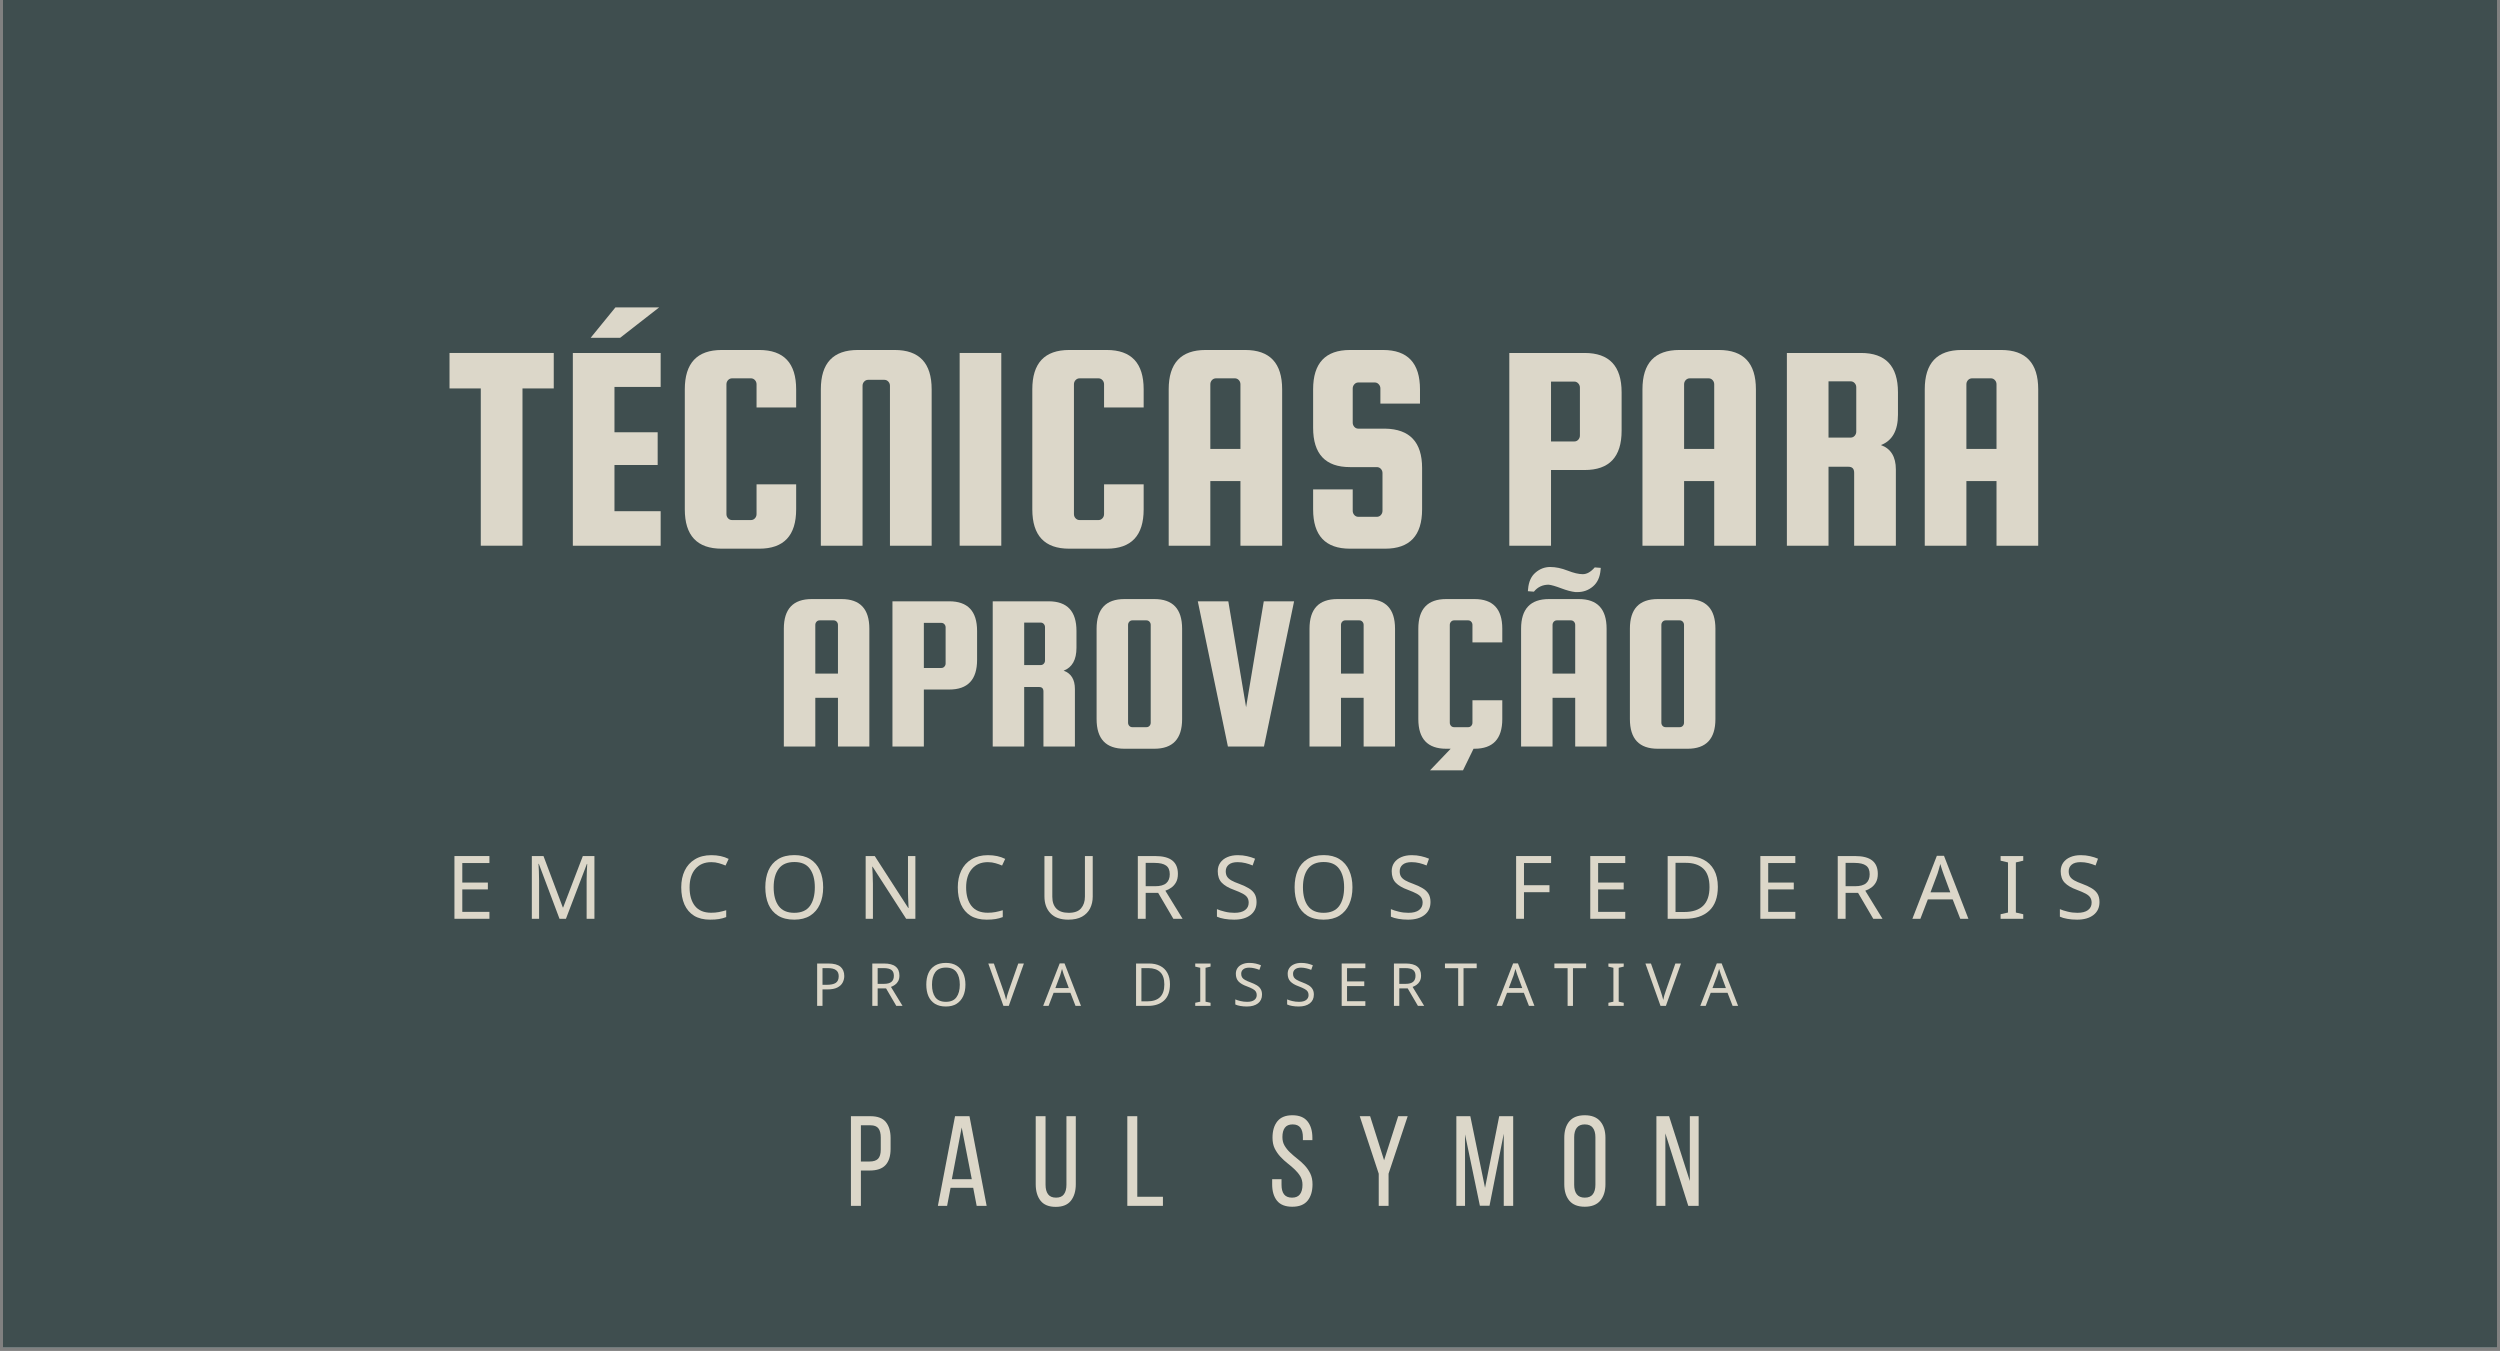 <svg xmlns="http://www.w3.org/2000/svg" xmlns:xlink="http://www.w3.org/1999/xlink" width="768" zoomAndPan="magnify" viewBox="0 0 576 311.25" height="415" preserveAspectRatio="xMidYMid meet" version="1.0"><rect x="0" y="0" width="576" height="311.25" fill="#808080" stroke="none"/><defs><g/><clipPath id="991e5ce9b7"><path d="M 0.691 0 L 575.309 0 L 575.309 310.5 L 0.691 310.5 Z M 0.691 0 " clip-rule="nonzero"/></clipPath></defs><g clip-path="url(#991e5ce9b7)"><path fill="#ffffff" d="M 0.691 0 L 575.309 0 L 575.309 310.5 L 0.691 310.5 Z M 0.691 0 " fill-opacity="1" fill-rule="nonzero"/><path fill="#3f4e4f" d="M 0.691 0 L 575.309 0 L 575.309 310.5 L 0.691 310.5 Z M 0.691 0 " fill-opacity="1" fill-rule="nonzero"/></g><g fill="#dcd7c9" fill-opacity="1"><g transform="translate(102.678, 125.73)"><g><path d="M 0.891 -36.234 L 0.891 -44.406 L 24.906 -44.406 L 24.906 -36.234 L 17.703 -36.234 L 17.703 0 L 8.094 0 L 8.094 -36.234 Z M 0.891 -36.234 "/></g></g></g><g fill="#dcd7c9" fill-opacity="1"><g transform="translate(128.543, 125.73)"><g><path d="M 13.031 -7.953 L 23.672 -7.953 L 23.672 0 L 3.438 0 L 3.438 -44.406 L 23.672 -44.406 L 23.672 -36.578 L 13.031 -36.578 L 13.031 -26.141 L 22.984 -26.141 L 22.984 -18.594 L 13.031 -18.594 Z M 23.328 -54.906 L 14.344 -47.906 L 7.547 -47.906 L 13.25 -54.906 Z M 23.328 -54.906 "/></g></g></g><g fill="#dcd7c9" fill-opacity="1"><g transform="translate(154.34, 125.73)"><g><path d="M 19.969 -7.281 L 19.969 -14.141 L 29.094 -14.141 L 29.094 -8.375 C 29.094 -2.332 26.258 0.688 20.594 0.688 L 11.938 0.688 C 6.27 0.688 3.438 -2.332 3.438 -8.375 L 3.438 -36.031 C 3.438 -42.07 6.27 -45.094 11.938 -45.094 L 20.594 -45.094 C 26.258 -45.094 29.094 -42.07 29.094 -36.031 L 29.094 -31.844 L 19.969 -31.844 L 19.969 -37.188 C 19.969 -37.562 19.844 -37.883 19.594 -38.156 C 19.344 -38.426 19.035 -38.562 18.672 -38.562 L 14.344 -38.562 C 13.977 -38.562 13.664 -38.426 13.406 -38.156 C 13.156 -37.883 13.031 -37.562 13.031 -37.188 L 13.031 -7.281 C 13.031 -6.906 13.156 -6.582 13.406 -6.312 C 13.664 -6.039 13.977 -5.906 14.344 -5.906 L 18.672 -5.906 C 19.035 -5.906 19.344 -6.039 19.594 -6.312 C 19.844 -6.582 19.969 -6.906 19.969 -7.281 Z M 19.969 -7.281 "/></g></g></g><g fill="#dcd7c9" fill-opacity="1"><g transform="translate(185.763, 125.73)"><g><path d="M 28.891 0 L 19.281 0 L 19.281 -36.859 C 19.281 -37.223 19.156 -37.539 18.906 -37.812 C 18.656 -38.082 18.348 -38.219 17.984 -38.219 L 14.281 -38.219 C 13.906 -38.219 13.594 -38.082 13.344 -37.812 C 13.094 -37.539 12.969 -37.223 12.969 -36.859 L 12.969 0 L 3.359 0 L 3.359 -36.031 C 3.359 -42.07 6.195 -45.094 11.875 -45.094 L 20.375 -45.094 C 26.051 -45.094 28.891 -42.07 28.891 -36.031 Z M 28.891 0 "/></g></g></g><g fill="#dcd7c9" fill-opacity="1"><g transform="translate(217.666, 125.73)"><g><path d="M 13.031 -44.406 L 13.031 0 L 3.438 0 L 3.438 -44.406 Z M 13.031 -44.406 "/></g></g></g><g fill="#dcd7c9" fill-opacity="1"><g transform="translate(234.406, 125.73)"><g><path d="M 19.969 -7.281 L 19.969 -14.141 L 29.094 -14.141 L 29.094 -8.375 C 29.094 -2.332 26.258 0.688 20.594 0.688 L 11.938 0.688 C 6.27 0.688 3.438 -2.332 3.438 -8.375 L 3.438 -36.031 C 3.438 -42.07 6.27 -45.094 11.938 -45.094 L 20.594 -45.094 C 26.258 -45.094 29.094 -42.07 29.094 -36.031 L 29.094 -31.844 L 19.969 -31.844 L 19.969 -37.188 C 19.969 -37.562 19.844 -37.883 19.594 -38.156 C 19.344 -38.426 19.035 -38.562 18.672 -38.562 L 14.344 -38.562 C 13.977 -38.562 13.664 -38.426 13.406 -38.156 C 13.156 -37.883 13.031 -37.562 13.031 -37.188 L 13.031 -7.281 C 13.031 -6.906 13.156 -6.582 13.406 -6.312 C 13.664 -6.039 13.977 -5.906 14.344 -5.906 L 18.672 -5.906 C 19.035 -5.906 19.344 -6.039 19.594 -6.312 C 19.844 -6.582 19.969 -6.906 19.969 -7.281 Z M 19.969 -7.281 "/></g></g></g><g fill="#dcd7c9" fill-opacity="1"><g transform="translate(265.829, 125.73)"><g><path d="M 21.062 -45.094 C 26.738 -45.094 29.578 -42.07 29.578 -36.031 L 29.578 0 L 19.969 0 L 19.969 -14.891 L 13.031 -14.891 L 13.031 0 L 3.438 0 L 3.438 -36.031 C 3.438 -42.07 6.27 -45.094 11.938 -45.094 Z M 13.031 -22.297 L 19.969 -22.297 L 19.969 -37.188 C 19.969 -37.562 19.844 -37.883 19.594 -38.156 C 19.344 -38.426 19.035 -38.562 18.672 -38.562 L 14.344 -38.562 C 13.977 -38.562 13.664 -38.426 13.406 -38.156 C 13.156 -37.883 13.031 -37.562 13.031 -37.188 Z M 13.031 -22.297 "/></g></g></g><g fill="#dcd7c9" fill-opacity="1"><g transform="translate(299.104, 125.73)"><g><path d="M 28.062 -32.734 L 18.938 -32.734 L 18.938 -36.234 C 18.938 -36.598 18.812 -36.914 18.562 -37.188 C 18.312 -37.469 18.004 -37.609 17.641 -37.609 L 13.859 -37.609 C 13.492 -37.609 13.188 -37.469 12.938 -37.188 C 12.688 -36.914 12.562 -36.598 12.562 -36.234 L 12.562 -28.344 C 12.562 -27.977 12.688 -27.656 12.938 -27.375 C 13.188 -27.102 13.492 -26.969 13.859 -26.969 L 20.031 -26.969 C 25.707 -26.875 28.547 -23.852 28.547 -17.906 L 28.547 -8.375 C 28.547 -2.332 25.707 0.688 20.031 0.688 L 11.938 0.688 C 6.27 0.688 3.438 -2.332 3.438 -8.375 L 3.438 -12.969 L 12.562 -12.969 L 12.562 -8.031 C 12.562 -7.664 12.688 -7.344 12.938 -7.062 C 13.188 -6.789 13.492 -6.656 13.859 -6.656 L 18.109 -6.656 C 18.484 -6.656 18.797 -6.789 19.047 -7.062 C 19.297 -7.344 19.422 -7.664 19.422 -8.031 L 19.422 -16.75 C 19.422 -17.113 19.297 -17.43 19.047 -17.703 C 18.797 -17.973 18.484 -18.109 18.109 -18.109 L 11.938 -18.109 C 6.27 -18.109 3.438 -21.129 3.438 -27.172 L 3.438 -36.031 C 3.438 -42.07 6.27 -45.094 11.938 -45.094 L 19.562 -45.094 C 25.227 -45.094 28.062 -42.07 28.062 -36.031 Z M 28.062 -32.734 "/></g></g></g><g fill="#dcd7c9" fill-opacity="1"><g transform="translate(330.527, 125.73)"><g/></g></g><g fill="#dcd7c9" fill-opacity="1"><g transform="translate(344.386, 125.73)"><g><path d="M 20.719 -44.406 C 26.395 -44.406 29.234 -41.383 29.234 -35.344 L 29.234 -26.484 C 29.234 -20.453 26.395 -17.438 20.719 -17.438 L 12.969 -17.438 L 12.969 0 L 3.359 0 L 3.359 -44.406 Z M 19.625 -25.391 L 19.625 -36.438 C 19.625 -36.801 19.5 -37.117 19.25 -37.391 C 19 -37.672 18.691 -37.812 18.328 -37.812 L 12.969 -37.812 L 12.969 -24.016 L 18.328 -24.016 C 18.691 -24.016 19 -24.148 19.25 -24.422 C 19.5 -24.703 19.625 -25.023 19.625 -25.391 Z M 19.625 -25.391 "/></g></g></g><g fill="#dcd7c9" fill-opacity="1"><g transform="translate(374.985, 125.73)"><g><path d="M 21.062 -45.094 C 26.738 -45.094 29.578 -42.07 29.578 -36.031 L 29.578 0 L 19.969 0 L 19.969 -14.891 L 13.031 -14.891 L 13.031 0 L 3.438 0 L 3.438 -36.031 C 3.438 -42.07 6.27 -45.094 11.938 -45.094 Z M 13.031 -22.297 L 19.969 -22.297 L 19.969 -37.188 C 19.969 -37.562 19.844 -37.883 19.594 -38.156 C 19.344 -38.426 19.035 -38.562 18.672 -38.562 L 14.344 -38.562 C 13.977 -38.562 13.664 -38.426 13.406 -38.156 C 13.156 -37.883 13.031 -37.562 13.031 -37.188 Z M 13.031 -22.297 "/></g></g></g><g fill="#dcd7c9" fill-opacity="1"><g transform="translate(408.26, 125.73)"><g><path d="M 13.031 -18.188 L 13.031 0 L 3.438 0 L 3.438 -44.406 L 20.516 -44.406 C 26.191 -44.406 29.031 -41.383 29.031 -35.344 L 29.031 -30.188 C 29.031 -26.531 27.723 -24.195 25.109 -23.188 C 27.398 -22.363 28.547 -20.488 28.547 -17.562 L 28.547 0 L 18.938 0 L 18.938 -16.812 C 18.938 -17.727 18.504 -18.188 17.641 -18.188 Z M 13.031 -37.875 L 13.031 -24.906 L 18.109 -24.906 C 18.484 -24.906 18.797 -25.039 19.047 -25.312 C 19.297 -25.594 19.422 -25.914 19.422 -26.281 L 19.422 -36.516 C 19.422 -36.879 19.297 -37.195 19.047 -37.469 C 18.797 -37.738 18.484 -37.875 18.109 -37.875 Z M 13.031 -37.875 "/></g></g></g><g fill="#dcd7c9" fill-opacity="1"><g transform="translate(440.026, 125.73)"><g><path d="M 21.062 -45.094 C 26.738 -45.094 29.578 -42.07 29.578 -36.031 L 29.578 0 L 19.969 0 L 19.969 -14.891 L 13.031 -14.891 L 13.031 0 L 3.438 0 L 3.438 -36.031 C 3.438 -42.07 6.27 -45.094 11.938 -45.094 Z M 13.031 -22.297 L 19.969 -22.297 L 19.969 -37.188 C 19.969 -37.562 19.844 -37.883 19.594 -38.156 C 19.344 -38.426 19.035 -38.562 18.672 -38.562 L 14.344 -38.562 C 13.977 -38.562 13.664 -38.426 13.406 -38.156 C 13.156 -37.883 13.031 -37.562 13.031 -37.188 Z M 13.031 -22.297 "/></g></g></g><g fill="#dcd7c9" fill-opacity="1"><g transform="translate(178.018, 171.994)"><g><path d="M 15.875 -33.969 C 20.145 -33.969 22.281 -31.691 22.281 -27.141 L 22.281 0 L 15.047 0 L 15.047 -11.219 L 9.828 -11.219 L 9.828 0 L 2.578 0 L 2.578 -27.141 C 2.578 -31.691 4.719 -33.969 9 -33.969 Z M 9.828 -16.797 L 15.047 -16.797 L 15.047 -28.016 C 15.047 -28.297 14.953 -28.539 14.766 -28.75 C 14.578 -28.957 14.344 -29.062 14.062 -29.062 L 10.812 -29.062 C 10.531 -29.062 10.297 -28.957 10.109 -28.75 C 9.922 -28.539 9.828 -28.297 9.828 -28.016 Z M 9.828 -16.797 "/></g></g></g><g fill="#dcd7c9" fill-opacity="1"><g transform="translate(203.089, 171.994)"><g><path d="M 15.609 -33.453 C 19.891 -33.453 22.031 -31.176 22.031 -26.625 L 22.031 -19.953 C 22.031 -15.398 19.891 -13.125 15.609 -13.125 L 9.766 -13.125 L 9.766 0 L 2.531 0 L 2.531 -33.453 Z M 14.781 -19.125 L 14.781 -27.453 C 14.781 -27.734 14.688 -27.973 14.5 -28.172 C 14.312 -28.379 14.082 -28.484 13.812 -28.484 L 9.766 -28.484 L 9.766 -18.094 L 13.812 -18.094 C 14.082 -18.094 14.312 -18.195 14.5 -18.406 C 14.688 -18.613 14.781 -18.852 14.781 -19.125 Z M 14.781 -19.125 "/></g></g></g><g fill="#dcd7c9" fill-opacity="1"><g transform="translate(226.144, 171.994)"><g><path d="M 9.828 -13.703 L 9.828 0 L 2.578 0 L 2.578 -33.453 L 15.453 -33.453 C 19.734 -33.453 21.875 -31.176 21.875 -26.625 L 21.875 -22.75 C 21.875 -19.988 20.891 -18.227 18.922 -17.469 C 20.648 -16.852 21.516 -15.441 21.516 -13.234 L 21.516 0 L 14.266 0 L 14.266 -12.672 C 14.266 -13.359 13.938 -13.703 13.281 -13.703 Z M 9.828 -28.547 L 9.828 -18.766 L 13.656 -18.766 C 13.926 -18.766 14.156 -18.867 14.344 -19.078 C 14.531 -19.285 14.625 -19.523 14.625 -19.797 L 14.625 -27.5 C 14.625 -27.781 14.531 -28.023 14.344 -28.234 C 14.156 -28.441 13.926 -28.547 13.656 -28.547 Z M 9.828 -28.547 "/></g></g></g><g fill="#dcd7c9" fill-opacity="1"><g transform="translate(250.078, 171.994)"><g><path d="M 22.281 -27.141 L 22.281 -6.312 C 22.281 -1.758 20.145 0.516 15.875 0.516 L 9 0.516 C 4.719 0.516 2.578 -1.758 2.578 -6.312 L 2.578 -27.141 C 2.578 -31.691 4.719 -33.969 9 -33.969 L 15.875 -33.969 C 20.145 -33.969 22.281 -31.691 22.281 -27.141 Z M 15.047 -5.484 L 15.047 -28.016 C 15.047 -28.297 14.953 -28.539 14.766 -28.75 C 14.578 -28.957 14.344 -29.062 14.062 -29.062 L 10.812 -29.062 C 10.531 -29.062 10.297 -28.957 10.109 -28.75 C 9.922 -28.539 9.828 -28.297 9.828 -28.016 L 9.828 -5.484 C 9.828 -5.203 9.922 -4.957 10.109 -4.75 C 10.297 -4.551 10.531 -4.453 10.812 -4.453 L 14.062 -4.453 C 14.344 -4.453 14.578 -4.551 14.766 -4.75 C 14.953 -4.957 15.047 -5.203 15.047 -5.484 Z M 15.047 -5.484 "/></g></g></g><g fill="#dcd7c9" fill-opacity="1"><g transform="translate(275.097, 171.994)"><g><path d="M 16.078 -33.453 L 23.062 -33.453 L 16.125 0 L 7.812 0 L 0.875 -33.453 L 7.906 -33.453 L 12 -9.047 Z M 16.078 -33.453 "/></g></g></g><g fill="#dcd7c9" fill-opacity="1"><g transform="translate(299.134, 171.994)"><g><path d="M 15.875 -33.969 C 20.145 -33.969 22.281 -31.691 22.281 -27.141 L 22.281 0 L 15.047 0 L 15.047 -11.219 L 9.828 -11.219 L 9.828 0 L 2.578 0 L 2.578 -27.141 C 2.578 -31.691 4.719 -33.969 9 -33.969 Z M 9.828 -16.797 L 15.047 -16.797 L 15.047 -28.016 C 15.047 -28.297 14.953 -28.539 14.766 -28.75 C 14.578 -28.957 14.344 -29.062 14.062 -29.062 L 10.812 -29.062 C 10.531 -29.062 10.297 -28.957 10.109 -28.75 C 9.922 -28.539 9.828 -28.297 9.828 -28.016 Z M 9.828 -16.797 "/></g></g></g><g fill="#dcd7c9" fill-opacity="1"><g transform="translate(324.205, 171.994)"><g><path d="M 5.281 5.484 L 10.031 0.516 L 9 0.516 C 4.719 0.516 2.578 -1.758 2.578 -6.312 L 2.578 -27.141 C 2.578 -31.691 4.719 -33.969 9 -33.969 L 15.516 -33.969 C 19.785 -33.969 21.922 -31.691 21.922 -27.141 L 21.922 -23.984 L 15.047 -23.984 L 15.047 -28.016 C 15.047 -28.297 14.953 -28.539 14.766 -28.75 C 14.578 -28.957 14.344 -29.062 14.062 -29.062 L 10.812 -29.062 C 10.531 -29.062 10.297 -28.957 10.109 -28.75 C 9.922 -28.539 9.828 -28.297 9.828 -28.016 L 9.828 -5.484 C 9.828 -5.203 9.922 -4.957 10.109 -4.75 C 10.297 -4.551 10.531 -4.453 10.812 -4.453 L 14.062 -4.453 C 14.344 -4.453 14.578 -4.551 14.766 -4.75 C 14.953 -4.957 15.047 -5.203 15.047 -5.484 L 15.047 -10.656 L 21.922 -10.656 L 21.922 -6.312 C 21.922 -1.758 19.785 0.516 15.516 0.516 L 15.297 0.516 L 12.875 5.484 Z M 5.281 5.484 "/></g></g></g><g fill="#dcd7c9" fill-opacity="1"><g transform="translate(347.88, 171.994)"><g><path d="M 15.875 -33.969 C 20.145 -33.969 22.281 -31.691 22.281 -27.141 L 22.281 0 L 15.047 0 L 15.047 -11.219 L 9.828 -11.219 L 9.828 0 L 2.578 0 L 2.578 -27.141 C 2.578 -31.691 4.719 -33.969 9 -33.969 Z M 9.828 -16.797 L 15.047 -16.797 L 15.047 -28.016 C 15.047 -28.297 14.953 -28.539 14.766 -28.75 C 14.578 -28.957 14.344 -29.062 14.062 -29.062 L 10.812 -29.062 C 10.531 -29.062 10.297 -28.957 10.109 -28.75 C 9.922 -28.539 9.828 -28.297 9.828 -28.016 Z M 15.094 -35.578 C 14.164 -35.68 13.07 -35.973 11.812 -36.453 C 10.551 -36.93 9.594 -37.207 8.938 -37.281 C 7.531 -37.281 6.395 -36.742 5.531 -35.672 L 4.141 -35.781 L 4.188 -36.25 C 4.32 -37.938 4.891 -39.207 5.891 -40.062 C 6.891 -40.926 8.02 -41.359 9.281 -41.359 C 10.539 -41.359 11.875 -41.082 13.281 -40.531 C 14.695 -39.977 15.867 -39.703 16.797 -39.703 C 17.734 -39.703 18.648 -40.223 19.547 -41.266 L 20.938 -41.156 L 20.891 -40.688 C 20.754 -39.031 20.176 -37.766 19.156 -36.891 C 18.133 -36.016 16.938 -35.578 15.562 -35.578 Z M 15.094 -35.578 "/></g></g></g><g fill="#dcd7c9" fill-opacity="1"><g transform="translate(372.951, 171.994)"><g><path d="M 22.281 -27.141 L 22.281 -6.312 C 22.281 -1.758 20.145 0.516 15.875 0.516 L 9 0.516 C 4.719 0.516 2.578 -1.758 2.578 -6.312 L 2.578 -27.141 C 2.578 -31.691 4.719 -33.969 9 -33.969 L 15.875 -33.969 C 20.145 -33.969 22.281 -31.691 22.281 -27.141 Z M 15.047 -5.484 L 15.047 -28.016 C 15.047 -28.297 14.953 -28.539 14.766 -28.75 C 14.578 -28.957 14.344 -29.062 14.062 -29.062 L 10.812 -29.062 C 10.531 -29.062 10.297 -28.957 10.109 -28.75 C 9.922 -28.539 9.828 -28.297 9.828 -28.016 L 9.828 -5.484 C 9.828 -5.203 9.922 -4.957 10.109 -4.75 C 10.297 -4.551 10.531 -4.453 10.812 -4.453 L 14.062 -4.453 C 14.344 -4.453 14.578 -4.551 14.766 -4.75 C 14.953 -4.957 15.047 -5.203 15.047 -5.484 Z M 15.047 -5.484 "/></g></g></g><g fill="#dcd7c9" fill-opacity="1"><g transform="translate(102.733, 211.687)"><g><path d="M 10.031 0 L 1.969 0 L 1.969 -14.453 L 10.031 -14.453 L 10.031 -12.844 L 3.781 -12.844 L 3.781 -8.344 L 9.672 -8.344 L 9.672 -6.766 L 3.781 -6.766 L 3.781 -1.594 L 10.031 -1.594 Z M 10.031 0 "/></g></g></g><g fill="#dcd7c9" fill-opacity="1"><g transform="translate(120.565, 211.687)"><g><path d="M 8.344 0 L 3.578 -12.672 L 3.5 -12.672 C 3.539 -12.254 3.57 -11.691 3.594 -10.984 C 3.625 -10.273 3.641 -9.535 3.641 -8.766 L 3.641 0 L 1.969 0 L 1.969 -14.453 L 4.656 -14.453 L 9.109 -2.609 L 9.188 -2.609 L 13.719 -14.453 L 16.391 -14.453 L 16.391 0 L 14.594 0 L 14.594 -8.891 C 14.594 -9.586 14.609 -10.281 14.641 -10.969 C 14.672 -11.656 14.703 -12.211 14.734 -12.641 L 14.656 -12.641 L 9.828 0 Z M 8.344 0 "/></g></g></g><g fill="#dcd7c9" fill-opacity="1"><g transform="translate(145.501, 211.687)"><g/></g></g><g fill="#dcd7c9" fill-opacity="1"><g transform="translate(155.724, 211.687)"><g><path d="M 8.156 -13.047 C 6.602 -13.047 5.379 -12.523 4.484 -11.484 C 3.598 -10.453 3.156 -9.031 3.156 -7.219 C 3.156 -5.426 3.566 -4.004 4.391 -2.953 C 5.223 -1.91 6.473 -1.391 8.141 -1.391 C 8.754 -1.391 9.344 -1.441 9.906 -1.547 C 10.477 -1.66 11.039 -1.801 11.594 -1.969 L 11.594 -0.391 C 11.051 -0.18 10.492 -0.031 9.922 0.062 C 9.348 0.156 8.664 0.203 7.875 0.203 C 6.406 0.203 5.176 -0.098 4.188 -0.703 C 3.207 -1.316 2.469 -2.18 1.969 -3.297 C 1.477 -4.422 1.234 -5.738 1.234 -7.25 C 1.234 -8.695 1.5 -9.977 2.031 -11.094 C 2.562 -12.207 3.348 -13.078 4.391 -13.703 C 5.43 -14.336 6.691 -14.656 8.172 -14.656 C 9.703 -14.656 11.031 -14.367 12.156 -13.797 L 11.438 -12.266 C 10.988 -12.461 10.488 -12.641 9.938 -12.797 C 9.395 -12.961 8.801 -13.047 8.156 -13.047 Z M 8.156 -13.047 "/></g></g></g><g fill="#dcd7c9" fill-opacity="1"><g transform="translate(175.095, 211.687)"><g><path d="M 14.562 -7.25 C 14.562 -5.75 14.305 -4.441 13.797 -3.328 C 13.297 -2.211 12.551 -1.344 11.562 -0.719 C 10.57 -0.102 9.352 0.203 7.906 0.203 C 6.414 0.203 5.172 -0.102 4.172 -0.719 C 3.18 -1.344 2.441 -2.211 1.953 -3.328 C 1.473 -4.453 1.234 -5.766 1.234 -7.266 C 1.234 -8.734 1.473 -10.023 1.953 -11.141 C 2.441 -12.254 3.18 -13.117 4.172 -13.734 C 5.172 -14.359 6.426 -14.672 7.938 -14.672 C 9.375 -14.672 10.582 -14.363 11.562 -13.75 C 12.551 -13.133 13.297 -12.27 13.797 -11.156 C 14.305 -10.039 14.562 -8.738 14.562 -7.25 Z M 3.156 -7.25 C 3.156 -5.426 3.539 -3.988 4.312 -2.938 C 5.082 -1.895 6.281 -1.375 7.906 -1.375 C 9.539 -1.375 10.738 -1.895 11.5 -2.938 C 12.258 -3.988 12.641 -5.426 12.641 -7.25 C 12.641 -9.062 12.258 -10.484 11.5 -11.516 C 10.75 -12.555 9.562 -13.078 7.938 -13.078 C 6.289 -13.078 5.082 -12.555 4.312 -11.516 C 3.539 -10.484 3.156 -9.062 3.156 -7.25 Z M 3.156 -7.25 "/></g></g></g><g fill="#dcd7c9" fill-opacity="1"><g transform="translate(197.48, 211.687)"><g><path d="M 13.422 0 L 11.297 0 L 3.562 -12 L 3.484 -12 C 3.504 -11.531 3.535 -10.941 3.578 -10.234 C 3.617 -9.535 3.641 -8.816 3.641 -8.078 L 3.641 0 L 1.969 0 L 1.969 -14.453 L 4.062 -14.453 L 11.781 -2.484 L 11.859 -2.484 C 11.848 -2.703 11.832 -3.023 11.812 -3.453 C 11.789 -3.891 11.77 -4.359 11.75 -4.859 C 11.727 -5.367 11.719 -5.848 11.719 -6.297 L 11.719 -14.453 L 13.422 -14.453 Z M 13.422 0 "/></g></g></g><g fill="#dcd7c9" fill-opacity="1"><g transform="translate(219.441, 211.687)"><g><path d="M 8.156 -13.047 C 6.602 -13.047 5.379 -12.523 4.484 -11.484 C 3.598 -10.453 3.156 -9.031 3.156 -7.219 C 3.156 -5.426 3.566 -4.004 4.391 -2.953 C 5.223 -1.91 6.473 -1.391 8.141 -1.391 C 8.754 -1.391 9.344 -1.441 9.906 -1.547 C 10.477 -1.66 11.039 -1.801 11.594 -1.969 L 11.594 -0.391 C 11.051 -0.18 10.492 -0.031 9.922 0.062 C 9.348 0.156 8.664 0.203 7.875 0.203 C 6.406 0.203 5.176 -0.098 4.188 -0.703 C 3.207 -1.316 2.469 -2.18 1.969 -3.297 C 1.477 -4.422 1.234 -5.738 1.234 -7.25 C 1.234 -8.695 1.5 -9.977 2.031 -11.094 C 2.562 -12.207 3.348 -13.078 4.391 -13.703 C 5.43 -14.336 6.691 -14.656 8.172 -14.656 C 9.703 -14.656 11.031 -14.367 12.156 -13.797 L 11.438 -12.266 C 10.988 -12.461 10.488 -12.641 9.938 -12.797 C 9.395 -12.961 8.801 -13.047 8.156 -13.047 Z M 8.156 -13.047 "/></g></g></g><g fill="#dcd7c9" fill-opacity="1"><g transform="translate(238.811, 211.687)"><g><path d="M 12.953 -14.453 L 12.953 -5.094 C 12.953 -4.102 12.75 -3.203 12.344 -2.391 C 11.938 -1.586 11.316 -0.953 10.484 -0.484 C 9.648 -0.023 8.598 0.203 7.328 0.203 C 5.516 0.203 4.145 -0.285 3.219 -1.266 C 2.289 -2.242 1.828 -3.535 1.828 -5.141 L 1.828 -14.453 L 3.641 -14.453 L 3.641 -5.078 C 3.641 -3.898 3.953 -2.988 4.578 -2.344 C 5.211 -1.695 6.16 -1.375 7.422 -1.375 C 8.734 -1.375 9.68 -1.719 10.266 -2.406 C 10.859 -3.102 11.156 -4 11.156 -5.094 L 11.156 -14.453 Z M 12.953 -14.453 "/></g></g></g><g fill="#dcd7c9" fill-opacity="1"><g transform="translate(260.185, 211.687)"><g><path d="M 5.953 -14.453 C 7.742 -14.453 9.066 -14.109 9.922 -13.422 C 10.773 -12.742 11.203 -11.719 11.203 -10.344 C 11.203 -9.57 11.062 -8.93 10.781 -8.422 C 10.5 -7.91 10.141 -7.5 9.703 -7.188 C 9.266 -6.875 8.801 -6.633 8.312 -6.469 L 12.281 0 L 10.156 0 L 6.656 -5.969 L 3.781 -5.969 L 3.781 0 L 1.969 0 L 1.969 -14.453 Z M 5.844 -12.875 L 3.781 -12.875 L 3.781 -7.5 L 5.953 -7.5 C 7.117 -7.5 7.973 -7.734 8.516 -8.203 C 9.055 -8.672 9.328 -9.359 9.328 -10.266 C 9.328 -11.203 9.039 -11.867 8.469 -12.266 C 7.906 -12.672 7.031 -12.875 5.844 -12.875 Z M 5.844 -12.875 "/></g></g></g><g fill="#dcd7c9" fill-opacity="1"><g transform="translate(279.353, 211.687)"><g><path d="M 10.156 -3.859 C 10.156 -2.578 9.688 -1.578 8.75 -0.859 C 7.82 -0.148 6.57 0.203 5 0.203 C 4.188 0.203 3.438 0.141 2.75 0.016 C 2.062 -0.098 1.488 -0.266 1.031 -0.484 L 1.031 -2.219 C 1.52 -2.008 2.125 -1.816 2.844 -1.641 C 3.562 -1.461 4.305 -1.375 5.078 -1.375 C 6.141 -1.375 6.945 -1.582 7.5 -2 C 8.062 -2.414 8.344 -2.984 8.344 -3.703 C 8.344 -4.172 8.238 -4.566 8.031 -4.891 C 7.832 -5.211 7.484 -5.508 6.984 -5.781 C 6.484 -6.051 5.801 -6.348 4.938 -6.672 C 3.695 -7.117 2.766 -7.664 2.141 -8.312 C 1.523 -8.957 1.219 -9.844 1.219 -10.969 C 1.219 -11.719 1.41 -12.367 1.797 -12.922 C 2.191 -13.484 2.734 -13.91 3.422 -14.203 C 4.109 -14.504 4.91 -14.656 5.828 -14.656 C 6.609 -14.656 7.328 -14.578 7.984 -14.422 C 8.648 -14.273 9.258 -14.082 9.812 -13.844 L 9.25 -12.281 C 8.75 -12.5 8.203 -12.68 7.609 -12.828 C 7.016 -12.973 6.406 -13.047 5.781 -13.047 C 4.883 -13.047 4.207 -12.852 3.75 -12.469 C 3.289 -12.082 3.062 -11.578 3.062 -10.953 C 3.062 -10.461 3.16 -10.055 3.359 -9.734 C 3.555 -9.41 3.883 -9.113 4.344 -8.844 C 4.801 -8.582 5.426 -8.312 6.219 -8.031 C 7.062 -7.719 7.773 -7.383 8.359 -7.031 C 8.953 -6.676 9.398 -6.25 9.703 -5.75 C 10.004 -5.25 10.156 -4.617 10.156 -3.859 Z M 10.156 -3.859 "/></g></g></g><g fill="#dcd7c9" fill-opacity="1"><g transform="translate(297.044, 211.687)"><g><path d="M 14.562 -7.25 C 14.562 -5.75 14.305 -4.441 13.797 -3.328 C 13.297 -2.211 12.551 -1.344 11.562 -0.719 C 10.57 -0.102 9.352 0.203 7.906 0.203 C 6.414 0.203 5.172 -0.102 4.172 -0.719 C 3.18 -1.344 2.441 -2.211 1.953 -3.328 C 1.473 -4.453 1.234 -5.766 1.234 -7.266 C 1.234 -8.734 1.473 -10.023 1.953 -11.141 C 2.441 -12.254 3.18 -13.117 4.172 -13.734 C 5.172 -14.359 6.426 -14.672 7.938 -14.672 C 9.375 -14.672 10.582 -14.363 11.562 -13.75 C 12.551 -13.133 13.297 -12.27 13.797 -11.156 C 14.305 -10.039 14.562 -8.738 14.562 -7.25 Z M 3.156 -7.25 C 3.156 -5.426 3.539 -3.988 4.312 -2.938 C 5.082 -1.895 6.281 -1.375 7.906 -1.375 C 9.539 -1.375 10.738 -1.895 11.5 -2.938 C 12.258 -3.988 12.641 -5.426 12.641 -7.25 C 12.641 -9.062 12.258 -10.484 11.5 -11.516 C 10.75 -12.555 9.562 -13.078 7.938 -13.078 C 6.289 -13.078 5.082 -12.555 4.312 -11.516 C 3.539 -10.484 3.156 -9.062 3.156 -7.25 Z M 3.156 -7.25 "/></g></g></g><g fill="#dcd7c9" fill-opacity="1"><g transform="translate(319.43, 211.687)"><g><path d="M 10.156 -3.859 C 10.156 -2.578 9.688 -1.578 8.75 -0.859 C 7.82 -0.148 6.57 0.203 5 0.203 C 4.188 0.203 3.438 0.141 2.75 0.016 C 2.062 -0.098 1.488 -0.266 1.031 -0.484 L 1.031 -2.219 C 1.52 -2.008 2.125 -1.816 2.844 -1.641 C 3.562 -1.461 4.305 -1.375 5.078 -1.375 C 6.141 -1.375 6.945 -1.582 7.5 -2 C 8.062 -2.414 8.344 -2.984 8.344 -3.703 C 8.344 -4.172 8.238 -4.566 8.031 -4.891 C 7.832 -5.211 7.484 -5.508 6.984 -5.781 C 6.484 -6.051 5.801 -6.348 4.938 -6.672 C 3.695 -7.117 2.766 -7.664 2.141 -8.312 C 1.523 -8.957 1.219 -9.844 1.219 -10.969 C 1.219 -11.719 1.41 -12.367 1.797 -12.922 C 2.191 -13.484 2.734 -13.91 3.422 -14.203 C 4.109 -14.504 4.91 -14.656 5.828 -14.656 C 6.609 -14.656 7.328 -14.578 7.984 -14.422 C 8.648 -14.273 9.258 -14.082 9.812 -13.844 L 9.25 -12.281 C 8.75 -12.5 8.203 -12.68 7.609 -12.828 C 7.016 -12.973 6.406 -13.047 5.781 -13.047 C 4.883 -13.047 4.207 -12.852 3.75 -12.469 C 3.289 -12.082 3.062 -11.578 3.062 -10.953 C 3.062 -10.461 3.16 -10.055 3.359 -9.734 C 3.555 -9.41 3.883 -9.113 4.344 -8.844 C 4.801 -8.582 5.426 -8.312 6.219 -8.031 C 7.062 -7.719 7.773 -7.383 8.359 -7.031 C 8.953 -6.676 9.398 -6.25 9.703 -5.75 C 10.004 -5.25 10.156 -4.617 10.156 -3.859 Z M 10.156 -3.859 "/></g></g></g><g fill="#dcd7c9" fill-opacity="1"><g transform="translate(337.12, 211.687)"><g/></g></g><g fill="#dcd7c9" fill-opacity="1"><g transform="translate(347.344, 211.687)"><g><path d="M 3.781 0 L 1.969 0 L 1.969 -14.453 L 10.031 -14.453 L 10.031 -12.844 L 3.781 -12.844 L 3.781 -7.734 L 9.656 -7.734 L 9.656 -6.125 L 3.781 -6.125 Z M 3.781 0 "/></g></g></g><g fill="#dcd7c9" fill-opacity="1"><g transform="translate(364.427, 211.687)"><g><path d="M 10.031 0 L 1.969 0 L 1.969 -14.453 L 10.031 -14.453 L 10.031 -12.844 L 3.781 -12.844 L 3.781 -8.344 L 9.672 -8.344 L 9.672 -6.766 L 3.781 -6.766 L 3.781 -1.594 L 10.031 -1.594 Z M 10.031 0 "/></g></g></g><g fill="#dcd7c9" fill-opacity="1"><g transform="translate(382.26, 211.687)"><g><path d="M 13.531 -7.359 C 13.531 -4.922 12.863 -3.082 11.531 -1.844 C 10.207 -0.613 8.359 0 5.984 0 L 1.969 0 L 1.969 -14.453 L 6.422 -14.453 C 7.859 -14.453 9.113 -14.18 10.188 -13.641 C 11.258 -13.098 12.082 -12.301 12.656 -11.25 C 13.238 -10.195 13.531 -8.898 13.531 -7.359 Z M 11.609 -7.297 C 11.609 -9.234 11.133 -10.648 10.188 -11.547 C 9.238 -12.441 7.895 -12.891 6.156 -12.891 L 3.781 -12.891 L 3.781 -1.562 L 5.75 -1.562 C 9.656 -1.562 11.609 -3.473 11.609 -7.297 Z M 11.609 -7.297 "/></g></g></g><g fill="#dcd7c9" fill-opacity="1"><g transform="translate(403.613, 211.687)"><g><path d="M 10.031 0 L 1.969 0 L 1.969 -14.453 L 10.031 -14.453 L 10.031 -12.844 L 3.781 -12.844 L 3.781 -8.344 L 9.672 -8.344 L 9.672 -6.766 L 3.781 -6.766 L 3.781 -1.594 L 10.031 -1.594 Z M 10.031 0 "/></g></g></g><g fill="#dcd7c9" fill-opacity="1"><g transform="translate(421.445, 211.687)"><g><path d="M 5.953 -14.453 C 7.742 -14.453 9.066 -14.109 9.922 -13.422 C 10.773 -12.742 11.203 -11.719 11.203 -10.344 C 11.203 -9.57 11.062 -8.93 10.781 -8.422 C 10.5 -7.91 10.141 -7.5 9.703 -7.188 C 9.266 -6.875 8.801 -6.633 8.312 -6.469 L 12.281 0 L 10.156 0 L 6.656 -5.969 L 3.781 -5.969 L 3.781 0 L 1.969 0 L 1.969 -14.453 Z M 5.844 -12.875 L 3.781 -12.875 L 3.781 -7.5 L 5.953 -7.5 C 7.117 -7.5 7.973 -7.734 8.516 -8.203 C 9.055 -8.672 9.328 -9.359 9.328 -10.266 C 9.328 -11.203 9.039 -11.867 8.469 -12.266 C 7.906 -12.672 7.031 -12.875 5.844 -12.875 Z M 5.844 -12.875 "/></g></g></g><g fill="#dcd7c9" fill-opacity="1"><g transform="translate(440.614, 211.687)"><g><path d="M 11.031 0 L 9.281 -4.469 L 3.562 -4.469 L 1.844 0 L 0 0 L 5.641 -14.516 L 7.281 -14.516 L 12.906 0 Z M 8.734 -6.094 L 7.125 -10.469 C 7.082 -10.57 7.016 -10.766 6.922 -11.047 C 6.828 -11.328 6.734 -11.617 6.641 -11.922 C 6.555 -12.234 6.488 -12.469 6.438 -12.625 C 6.32 -12.207 6.207 -11.801 6.094 -11.406 C 5.977 -11.008 5.883 -10.695 5.812 -10.469 L 4.172 -6.094 Z M 8.734 -6.094 "/></g></g></g><g fill="#dcd7c9" fill-opacity="1"><g transform="translate(460.126, 211.687)"><g><path d="M 6.031 0 L 0.812 0 L 0.812 -1.047 L 2.516 -1.438 L 2.516 -12.984 L 0.812 -13.391 L 0.812 -14.453 L 6.031 -14.453 L 6.031 -13.391 L 4.328 -12.984 L 4.328 -1.438 L 6.031 -1.047 Z M 6.031 0 "/></g></g></g><g fill="#dcd7c9" fill-opacity="1"><g transform="translate(473.566, 211.687)"><g><path d="M 10.156 -3.859 C 10.156 -2.578 9.688 -1.578 8.75 -0.859 C 7.82 -0.148 6.57 0.203 5 0.203 C 4.188 0.203 3.438 0.141 2.75 0.016 C 2.062 -0.098 1.488 -0.266 1.031 -0.484 L 1.031 -2.219 C 1.52 -2.008 2.125 -1.816 2.844 -1.641 C 3.562 -1.461 4.305 -1.375 5.078 -1.375 C 6.141 -1.375 6.945 -1.582 7.5 -2 C 8.062 -2.414 8.344 -2.984 8.344 -3.703 C 8.344 -4.172 8.238 -4.566 8.031 -4.891 C 7.832 -5.211 7.484 -5.508 6.984 -5.781 C 6.484 -6.051 5.801 -6.348 4.938 -6.672 C 3.695 -7.117 2.766 -7.664 2.141 -8.312 C 1.523 -8.957 1.219 -9.844 1.219 -10.969 C 1.219 -11.719 1.41 -12.367 1.797 -12.922 C 2.191 -13.484 2.734 -13.91 3.422 -14.203 C 4.109 -14.504 4.91 -14.656 5.828 -14.656 C 6.609 -14.656 7.328 -14.578 7.984 -14.422 C 8.648 -14.273 9.258 -14.082 9.812 -13.844 L 9.25 -12.281 C 8.75 -12.5 8.203 -12.68 7.609 -12.828 C 7.016 -12.973 6.406 -13.047 5.781 -13.047 C 4.883 -13.047 4.207 -12.852 3.75 -12.469 C 3.289 -12.082 3.062 -11.578 3.062 -10.953 C 3.062 -10.461 3.16 -10.055 3.359 -9.734 C 3.555 -9.41 3.883 -9.113 4.344 -8.844 C 4.801 -8.582 5.426 -8.312 6.219 -8.031 C 7.062 -7.719 7.773 -7.383 8.359 -7.031 C 8.953 -6.676 9.398 -6.25 9.703 -5.75 C 10.004 -5.25 10.156 -4.617 10.156 -3.859 Z M 10.156 -3.859 "/></g></g></g><g fill="#dcd7c9" fill-opacity="1"><g transform="translate(186.942, 231.758)"><g><path d="M 3.906 -9.766 C 5.188 -9.766 6.117 -9.516 6.703 -9.016 C 7.285 -8.516 7.578 -7.805 7.578 -6.891 C 7.578 -6.348 7.453 -5.844 7.203 -5.375 C 6.961 -4.906 6.555 -4.523 5.984 -4.234 C 5.422 -3.941 4.648 -3.797 3.672 -3.797 L 2.562 -3.797 L 2.562 0 L 1.328 0 L 1.328 -9.766 Z M 3.797 -8.703 L 2.562 -8.703 L 2.562 -4.859 L 3.547 -4.859 C 4.473 -4.859 5.16 -5.004 5.609 -5.297 C 6.066 -5.598 6.297 -6.113 6.297 -6.844 C 6.297 -7.469 6.094 -7.93 5.688 -8.234 C 5.289 -8.547 4.66 -8.703 3.797 -8.703 Z M 3.797 -8.703 "/></g></g></g><g fill="#dcd7c9" fill-opacity="1"><g transform="translate(199.65, 231.758)"><g><path d="M 4.016 -9.766 C 5.234 -9.766 6.129 -9.531 6.703 -9.062 C 7.285 -8.602 7.578 -7.91 7.578 -6.984 C 7.578 -6.461 7.477 -6.031 7.281 -5.688 C 7.094 -5.344 6.848 -5.066 6.547 -4.859 C 6.254 -4.648 5.945 -4.488 5.625 -4.375 L 8.297 0 L 6.859 0 L 4.5 -4.031 L 2.562 -4.031 L 2.562 0 L 1.328 0 L 1.328 -9.766 Z M 3.953 -8.703 L 2.562 -8.703 L 2.562 -5.078 L 4.016 -5.078 C 4.805 -5.078 5.383 -5.234 5.75 -5.547 C 6.113 -5.859 6.297 -6.32 6.297 -6.938 C 6.297 -7.57 6.102 -8.023 5.719 -8.297 C 5.344 -8.566 4.754 -8.703 3.953 -8.703 Z M 3.953 -8.703 "/></g></g></g><g fill="#dcd7c9" fill-opacity="1"><g transform="translate(212.591, 231.758)"><g><path d="M 9.844 -4.891 C 9.844 -3.879 9.672 -3 9.328 -2.25 C 8.984 -1.5 8.477 -0.91 7.812 -0.484 C 7.145 -0.066 6.32 0.141 5.344 0.141 C 4.332 0.141 3.488 -0.066 2.812 -0.484 C 2.145 -0.91 1.645 -1.5 1.312 -2.25 C 0.988 -3.008 0.828 -3.895 0.828 -4.906 C 0.828 -5.906 0.988 -6.781 1.312 -7.531 C 1.645 -8.281 2.145 -8.863 2.812 -9.281 C 3.488 -9.695 4.336 -9.906 5.359 -9.906 C 6.336 -9.906 7.156 -9.695 7.812 -9.281 C 8.477 -8.875 8.984 -8.289 9.328 -7.531 C 9.672 -6.781 9.844 -5.898 9.844 -4.891 Z M 2.141 -4.891 C 2.141 -3.66 2.395 -2.691 2.906 -1.984 C 3.426 -1.285 4.238 -0.938 5.344 -0.938 C 6.445 -0.938 7.254 -1.285 7.766 -1.984 C 8.285 -2.691 8.547 -3.66 8.547 -4.891 C 8.547 -6.117 8.289 -7.082 7.781 -7.781 C 7.27 -8.477 6.461 -8.828 5.359 -8.828 C 4.242 -8.828 3.426 -8.477 2.906 -7.781 C 2.395 -7.082 2.141 -6.117 2.141 -4.891 Z M 2.141 -4.891 "/></g></g></g><g fill="#dcd7c9" fill-opacity="1"><g transform="translate(227.704, 231.758)"><g><path d="M 8.203 -9.766 L 4.719 0 L 3.484 0 L 0 -9.766 L 1.281 -9.766 L 3.484 -3.5 C 3.629 -3.102 3.75 -2.727 3.844 -2.375 C 3.945 -2.02 4.035 -1.688 4.109 -1.375 C 4.172 -1.688 4.25 -2.02 4.344 -2.375 C 4.445 -2.727 4.57 -3.113 4.719 -3.531 L 6.906 -9.766 Z M 8.203 -9.766 "/></g></g></g><g fill="#dcd7c9" fill-opacity="1"><g transform="translate(240.344, 231.758)"><g><path d="M 7.453 0 L 6.281 -3.016 L 2.406 -3.016 L 1.25 0 L 0 0 L 3.812 -9.797 L 4.922 -9.797 L 8.719 0 Z M 5.906 -4.109 L 4.812 -7.062 C 4.781 -7.133 4.734 -7.266 4.672 -7.453 C 4.609 -7.648 4.547 -7.852 4.484 -8.062 C 4.43 -8.27 4.383 -8.426 4.344 -8.531 C 4.27 -8.25 4.191 -7.973 4.109 -7.703 C 4.035 -7.43 3.973 -7.219 3.922 -7.062 L 2.812 -4.109 Z M 5.906 -4.109 "/></g></g></g><g fill="#dcd7c9" fill-opacity="1"><g transform="translate(253.517, 231.758)"><g/></g></g><g fill="#dcd7c9" fill-opacity="1"><g transform="translate(260.419, 231.758)"><g><path d="M 9.141 -4.984 C 9.141 -3.328 8.691 -2.082 7.797 -1.25 C 6.898 -0.414 5.648 0 4.047 0 L 1.328 0 L 1.328 -9.766 L 4.328 -9.766 C 5.305 -9.766 6.156 -9.582 6.875 -9.219 C 7.602 -8.852 8.16 -8.312 8.547 -7.594 C 8.941 -6.883 9.141 -6.016 9.141 -4.984 Z M 7.844 -4.938 C 7.844 -6.238 7.52 -7.191 6.875 -7.797 C 6.238 -8.398 5.332 -8.703 4.156 -8.703 L 2.562 -8.703 L 2.562 -1.047 L 3.891 -1.047 C 6.523 -1.047 7.844 -2.344 7.844 -4.938 Z M 7.844 -4.938 "/></g></g></g><g fill="#dcd7c9" fill-opacity="1"><g transform="translate(274.835, 231.758)"><g><path d="M 4.078 0 L 0.547 0 L 0.547 -0.719 L 1.703 -0.969 L 1.703 -8.781 L 0.547 -9.047 L 0.547 -9.766 L 4.078 -9.766 L 4.078 -9.047 L 2.922 -8.781 L 2.922 -0.969 L 4.078 -0.719 Z M 4.078 0 "/></g></g></g><g fill="#dcd7c9" fill-opacity="1"><g transform="translate(283.91, 231.758)"><g><path d="M 6.859 -2.609 C 6.859 -1.742 6.547 -1.066 5.922 -0.578 C 5.297 -0.098 4.445 0.141 3.375 0.141 C 2.832 0.141 2.328 0.098 1.859 0.016 C 1.391 -0.066 1.004 -0.18 0.703 -0.328 L 0.703 -1.5 C 1.023 -1.352 1.43 -1.223 1.922 -1.109 C 2.41 -0.992 2.914 -0.938 3.438 -0.938 C 4.156 -0.938 4.703 -1.078 5.078 -1.359 C 5.453 -1.641 5.641 -2.02 5.641 -2.5 C 5.641 -2.82 5.566 -3.094 5.422 -3.312 C 5.285 -3.531 5.051 -3.727 4.719 -3.906 C 4.383 -4.094 3.926 -4.297 3.344 -4.516 C 2.5 -4.816 1.867 -5.188 1.453 -5.625 C 1.035 -6.062 0.828 -6.656 0.828 -7.406 C 0.828 -7.914 0.957 -8.359 1.219 -8.734 C 1.477 -9.109 1.844 -9.395 2.312 -9.594 C 2.781 -9.801 3.32 -9.906 3.938 -9.906 C 4.469 -9.906 4.957 -9.852 5.406 -9.75 C 5.852 -9.645 6.258 -9.516 6.625 -9.359 L 6.25 -8.297 C 5.914 -8.441 5.547 -8.562 5.141 -8.656 C 4.742 -8.758 4.332 -8.812 3.906 -8.812 C 3.301 -8.812 2.844 -8.68 2.531 -8.422 C 2.219 -8.172 2.062 -7.828 2.062 -7.391 C 2.062 -7.066 2.129 -6.797 2.266 -6.578 C 2.398 -6.359 2.625 -6.16 2.938 -5.984 C 3.25 -5.805 3.672 -5.617 4.203 -5.422 C 4.773 -5.211 5.258 -4.988 5.656 -4.75 C 6.051 -4.508 6.348 -4.219 6.547 -3.875 C 6.754 -3.539 6.859 -3.117 6.859 -2.609 Z M 6.859 -2.609 "/></g></g></g><g fill="#dcd7c9" fill-opacity="1"><g transform="translate(295.853, 231.758)"><g><path d="M 6.859 -2.609 C 6.859 -1.742 6.547 -1.066 5.922 -0.578 C 5.297 -0.098 4.445 0.141 3.375 0.141 C 2.832 0.141 2.328 0.098 1.859 0.016 C 1.391 -0.066 1.004 -0.18 0.703 -0.328 L 0.703 -1.5 C 1.023 -1.352 1.43 -1.223 1.922 -1.109 C 2.41 -0.992 2.914 -0.938 3.438 -0.938 C 4.156 -0.938 4.703 -1.078 5.078 -1.359 C 5.453 -1.641 5.641 -2.02 5.641 -2.5 C 5.641 -2.82 5.566 -3.094 5.422 -3.312 C 5.285 -3.531 5.051 -3.727 4.719 -3.906 C 4.383 -4.094 3.926 -4.297 3.344 -4.516 C 2.5 -4.816 1.867 -5.188 1.453 -5.625 C 1.035 -6.062 0.828 -6.656 0.828 -7.406 C 0.828 -7.914 0.957 -8.359 1.219 -8.734 C 1.477 -9.109 1.844 -9.395 2.312 -9.594 C 2.781 -9.801 3.32 -9.906 3.938 -9.906 C 4.469 -9.906 4.957 -9.852 5.406 -9.75 C 5.852 -9.645 6.258 -9.516 6.625 -9.359 L 6.25 -8.297 C 5.914 -8.441 5.547 -8.562 5.141 -8.656 C 4.742 -8.758 4.332 -8.812 3.906 -8.812 C 3.301 -8.812 2.844 -8.68 2.531 -8.422 C 2.219 -8.172 2.062 -7.828 2.062 -7.391 C 2.062 -7.066 2.129 -6.797 2.266 -6.578 C 2.398 -6.359 2.625 -6.16 2.938 -5.984 C 3.25 -5.805 3.672 -5.617 4.203 -5.422 C 4.773 -5.211 5.258 -4.988 5.656 -4.75 C 6.051 -4.508 6.348 -4.219 6.547 -3.875 C 6.754 -3.539 6.859 -3.117 6.859 -2.609 Z M 6.859 -2.609 "/></g></g></g><g fill="#dcd7c9" fill-opacity="1"><g transform="translate(307.796, 231.758)"><g><path d="M 6.781 0 L 1.328 0 L 1.328 -9.766 L 6.781 -9.766 L 6.781 -8.688 L 2.562 -8.688 L 2.562 -5.641 L 6.531 -5.641 L 6.531 -4.562 L 2.562 -4.562 L 2.562 -1.078 L 6.781 -1.078 Z M 6.781 0 "/></g></g></g><g fill="#dcd7c9" fill-opacity="1"><g transform="translate(319.835, 231.758)"><g><path d="M 4.016 -9.766 C 5.234 -9.766 6.129 -9.531 6.703 -9.062 C 7.285 -8.602 7.578 -7.91 7.578 -6.984 C 7.578 -6.461 7.477 -6.031 7.281 -5.688 C 7.094 -5.344 6.848 -5.066 6.547 -4.859 C 6.254 -4.648 5.945 -4.488 5.625 -4.375 L 8.297 0 L 6.859 0 L 4.5 -4.031 L 2.562 -4.031 L 2.562 0 L 1.328 0 L 1.328 -9.766 Z M 3.953 -8.703 L 2.562 -8.703 L 2.562 -5.078 L 4.016 -5.078 C 4.805 -5.078 5.383 -5.234 5.75 -5.547 C 6.113 -5.859 6.297 -6.32 6.297 -6.938 C 6.297 -7.57 6.102 -8.023 5.719 -8.297 C 5.344 -8.566 4.754 -8.703 3.953 -8.703 Z M 3.953 -8.703 "/></g></g></g><g fill="#dcd7c9" fill-opacity="1"><g transform="translate(332.776, 231.758)"><g><path d="M 4.422 0 L 3.188 0 L 3.188 -8.688 L 0.141 -8.688 L 0.141 -9.766 L 7.453 -9.766 L 7.453 -8.688 L 4.422 -8.688 Z M 4.422 0 "/></g></g></g><g fill="#dcd7c9" fill-opacity="1"><g transform="translate(344.815, 231.758)"><g><path d="M 7.453 0 L 6.281 -3.016 L 2.406 -3.016 L 1.25 0 L 0 0 L 3.812 -9.797 L 4.922 -9.797 L 8.719 0 Z M 5.906 -4.109 L 4.812 -7.062 C 4.781 -7.133 4.734 -7.266 4.672 -7.453 C 4.609 -7.648 4.547 -7.852 4.484 -8.062 C 4.43 -8.27 4.383 -8.426 4.344 -8.531 C 4.27 -8.25 4.191 -7.973 4.109 -7.703 C 4.035 -7.43 3.973 -7.219 3.922 -7.062 L 2.812 -4.109 Z M 5.906 -4.109 "/></g></g></g><g fill="#dcd7c9" fill-opacity="1"><g transform="translate(357.988, 231.758)"><g><path d="M 4.422 0 L 3.188 0 L 3.188 -8.688 L 0.141 -8.688 L 0.141 -9.766 L 7.453 -9.766 L 7.453 -8.688 L 4.422 -8.688 Z M 4.422 0 "/></g></g></g><g fill="#dcd7c9" fill-opacity="1"><g transform="translate(370.027, 231.758)"><g><path d="M 4.078 0 L 0.547 0 L 0.547 -0.719 L 1.703 -0.969 L 1.703 -8.781 L 0.547 -9.047 L 0.547 -9.766 L 4.078 -9.766 L 4.078 -9.047 L 2.922 -8.781 L 2.922 -0.969 L 4.078 -0.719 Z M 4.078 0 "/></g></g></g><g fill="#dcd7c9" fill-opacity="1"><g transform="translate(379.101, 231.758)"><g><path d="M 8.203 -9.766 L 4.719 0 L 3.484 0 L 0 -9.766 L 1.281 -9.766 L 3.484 -3.5 C 3.629 -3.102 3.75 -2.727 3.844 -2.375 C 3.945 -2.02 4.035 -1.688 4.109 -1.375 C 4.172 -1.688 4.25 -2.02 4.344 -2.375 C 4.445 -2.727 4.57 -3.113 4.719 -3.531 L 6.906 -9.766 Z M 8.203 -9.766 "/></g></g></g><g fill="#dcd7c9" fill-opacity="1"><g transform="translate(391.742, 231.758)"><g><path d="M 7.453 0 L 6.281 -3.016 L 2.406 -3.016 L 1.25 0 L 0 0 L 3.812 -9.797 L 4.922 -9.797 L 8.719 0 Z M 5.906 -4.109 L 4.812 -7.062 C 4.781 -7.133 4.734 -7.266 4.672 -7.453 C 4.609 -7.648 4.547 -7.852 4.484 -8.062 C 4.43 -8.27 4.383 -8.426 4.344 -8.531 C 4.27 -8.25 4.191 -7.973 4.109 -7.703 C 4.035 -7.43 3.973 -7.219 3.922 -7.062 L 2.812 -4.109 Z M 5.906 -4.109 "/></g></g></g><g fill="#dcd7c9" fill-opacity="1"><g transform="translate(194.866, 277.829)"><g><path d="M 5.703 -20.656 C 7.328 -20.656 8.504 -20.207 9.234 -19.312 C 9.961 -18.414 10.328 -17.18 10.328 -15.609 L 10.328 -13.141 C 10.328 -11.484 9.938 -10.234 9.156 -9.391 C 8.383 -8.555 7.172 -8.141 5.516 -8.141 L 3.484 -8.141 L 3.484 0 L 1.188 0 L 1.188 -20.656 Z M 5.516 -10.219 C 6.379 -10.219 7.02 -10.426 7.438 -10.844 C 7.852 -11.27 8.062 -11.984 8.062 -12.984 L 8.062 -15.734 C 8.062 -16.68 7.879 -17.391 7.516 -17.859 C 7.148 -18.328 6.547 -18.562 5.703 -18.562 L 3.484 -18.562 L 3.484 -10.219 Z M 5.516 -10.219 "/></g></g></g><g fill="#dcd7c9" fill-opacity="1"><g transform="translate(215.493, 277.829)"><g><path d="M 3.516 -4.156 L 2.719 0 L 0.594 0 L 4.547 -20.656 L 7.875 -20.656 L 11.828 0 L 9.531 0 L 8.734 -4.156 Z M 3.812 -6.141 L 8.406 -6.141 L 6.078 -18.062 Z M 3.812 -6.141 "/></g></g></g><g fill="#dcd7c9" fill-opacity="1"><g transform="translate(237.536, 277.829)"><g><path d="M 3.359 -4.875 C 3.359 -3.926 3.551 -3.191 3.938 -2.672 C 4.32 -2.148 4.938 -1.891 5.781 -1.891 C 6.613 -1.891 7.219 -2.148 7.594 -2.672 C 7.977 -3.191 8.172 -3.926 8.172 -4.875 L 8.172 -20.656 L 10.328 -20.656 L 10.328 -4.984 C 10.328 -3.41 9.953 -2.145 9.203 -1.188 C 8.461 -0.238 7.297 0.234 5.703 0.234 C 4.117 0.234 2.953 -0.238 2.203 -1.188 C 1.461 -2.145 1.094 -3.41 1.094 -4.984 L 1.094 -20.656 L 3.359 -20.656 Z M 3.359 -4.875 "/></g></g></g><g fill="#dcd7c9" fill-opacity="1"><g transform="translate(258.546, 277.829)"><g><path d="M 1.188 0 L 1.188 -20.656 L 3.484 -20.656 L 3.484 -2.094 L 9.391 -2.094 L 9.391 0 Z M 1.188 0 "/></g></g></g><g fill="#dcd7c9" fill-opacity="1"><g transform="translate(278.082, 277.829)"><g/></g></g><g fill="#dcd7c9" fill-opacity="1"><g transform="translate(292.248, 277.829)"><g><path d="M 5.516 -20.875 C 7.086 -20.875 8.25 -20.406 9 -19.469 C 9.75 -18.531 10.125 -17.273 10.125 -15.703 L 10.125 -15.141 L 7.938 -15.141 L 7.938 -15.828 C 7.938 -16.766 7.75 -17.488 7.375 -18 C 7 -18.508 6.398 -18.766 5.578 -18.766 C 4.754 -18.766 4.156 -18.508 3.781 -18 C 3.406 -17.488 3.219 -16.77 3.219 -15.844 C 3.219 -15.082 3.391 -14.414 3.734 -13.844 C 4.078 -13.27 4.504 -12.742 5.016 -12.266 C 5.523 -11.785 6.078 -11.312 6.672 -10.844 C 7.273 -10.383 7.832 -9.879 8.344 -9.328 C 8.863 -8.773 9.297 -8.148 9.641 -7.453 C 9.984 -6.754 10.156 -5.922 10.156 -4.953 C 10.156 -3.379 9.773 -2.125 9.016 -1.188 C 8.254 -0.258 7.078 0.203 5.484 0.203 C 3.891 0.203 2.719 -0.258 1.969 -1.188 C 1.227 -2.125 0.859 -3.379 0.859 -4.953 L 0.859 -6.141 L 3.016 -6.141 L 3.016 -4.844 C 3.016 -3.895 3.207 -3.164 3.594 -2.656 C 3.988 -2.145 4.602 -1.891 5.438 -1.891 C 6.258 -1.891 6.863 -2.145 7.25 -2.656 C 7.645 -3.164 7.844 -3.895 7.844 -4.844 C 7.844 -5.602 7.672 -6.266 7.328 -6.828 C 6.984 -7.391 6.555 -7.91 6.047 -8.391 C 5.535 -8.879 4.984 -9.352 4.391 -9.812 C 3.805 -10.27 3.258 -10.773 2.75 -11.328 C 2.238 -11.879 1.805 -12.504 1.453 -13.203 C 1.109 -13.898 0.938 -14.734 0.938 -15.703 C 0.938 -17.297 1.312 -18.555 2.062 -19.484 C 2.812 -20.41 3.961 -20.875 5.516 -20.875 Z M 5.516 -20.875 "/></g></g></g><g fill="#dcd7c9" fill-opacity="1"><g transform="translate(312.816, 277.829)"><g><path d="M 4.844 -7.406 L 0.469 -20.656 L 2.859 -20.656 L 6.078 -10.5 L 9.328 -20.656 L 11.516 -20.656 L 7.109 -7.406 L 7.109 0 L 4.844 0 Z M 4.844 -7.406 "/></g></g></g><g fill="#dcd7c9" fill-opacity="1"><g transform="translate(334.387, 277.829)"><g><path d="M 8.797 -0.031 L 6.578 -0.031 L 3.156 -16.469 L 3.156 0 L 1.156 0 L 1.156 -20.656 L 4.375 -20.656 L 7.766 -4.156 L 11.031 -20.656 L 14.25 -20.656 L 14.25 0 L 12.078 0 L 12.078 -16.625 Z M 8.797 -0.031 "/></g></g></g><g fill="#dcd7c9" fill-opacity="1"><g transform="translate(359.41, 277.829)"><g><path d="M 1 -15.672 C 1 -17.266 1.383 -18.531 2.156 -19.469 C 2.938 -20.406 4.125 -20.875 5.719 -20.875 C 7.312 -20.875 8.504 -20.406 9.297 -19.469 C 10.086 -18.531 10.484 -17.266 10.484 -15.672 L 10.484 -4.984 C 10.484 -3.41 10.086 -2.148 9.297 -1.203 C 8.504 -0.266 7.312 0.203 5.719 0.203 C 4.125 0.203 2.938 -0.266 2.156 -1.203 C 1.383 -2.148 1 -3.41 1 -4.984 Z M 3.281 -4.875 C 3.281 -3.926 3.477 -3.191 3.875 -2.672 C 4.281 -2.148 4.895 -1.891 5.719 -1.891 C 6.57 -1.891 7.191 -2.148 7.578 -2.672 C 7.973 -3.191 8.172 -3.926 8.172 -4.875 L 8.172 -15.797 C 8.172 -16.734 7.973 -17.461 7.578 -17.984 C 7.191 -18.504 6.57 -18.766 5.719 -18.766 C 4.895 -18.766 4.281 -18.504 3.875 -17.984 C 3.477 -17.461 3.281 -16.734 3.281 -15.797 Z M 3.281 -4.875 "/></g></g></g><g fill="#dcd7c9" fill-opacity="1"><g transform="translate(380.479, 277.829)"><g><path d="M 3.219 0 L 1.156 0 L 1.156 -20.656 L 4.078 -20.656 L 8.859 -5.719 L 8.859 -20.656 L 10.891 -20.656 L 10.891 0 L 8.5 0 L 3.219 -16.703 Z M 3.219 0 "/></g></g></g></svg>